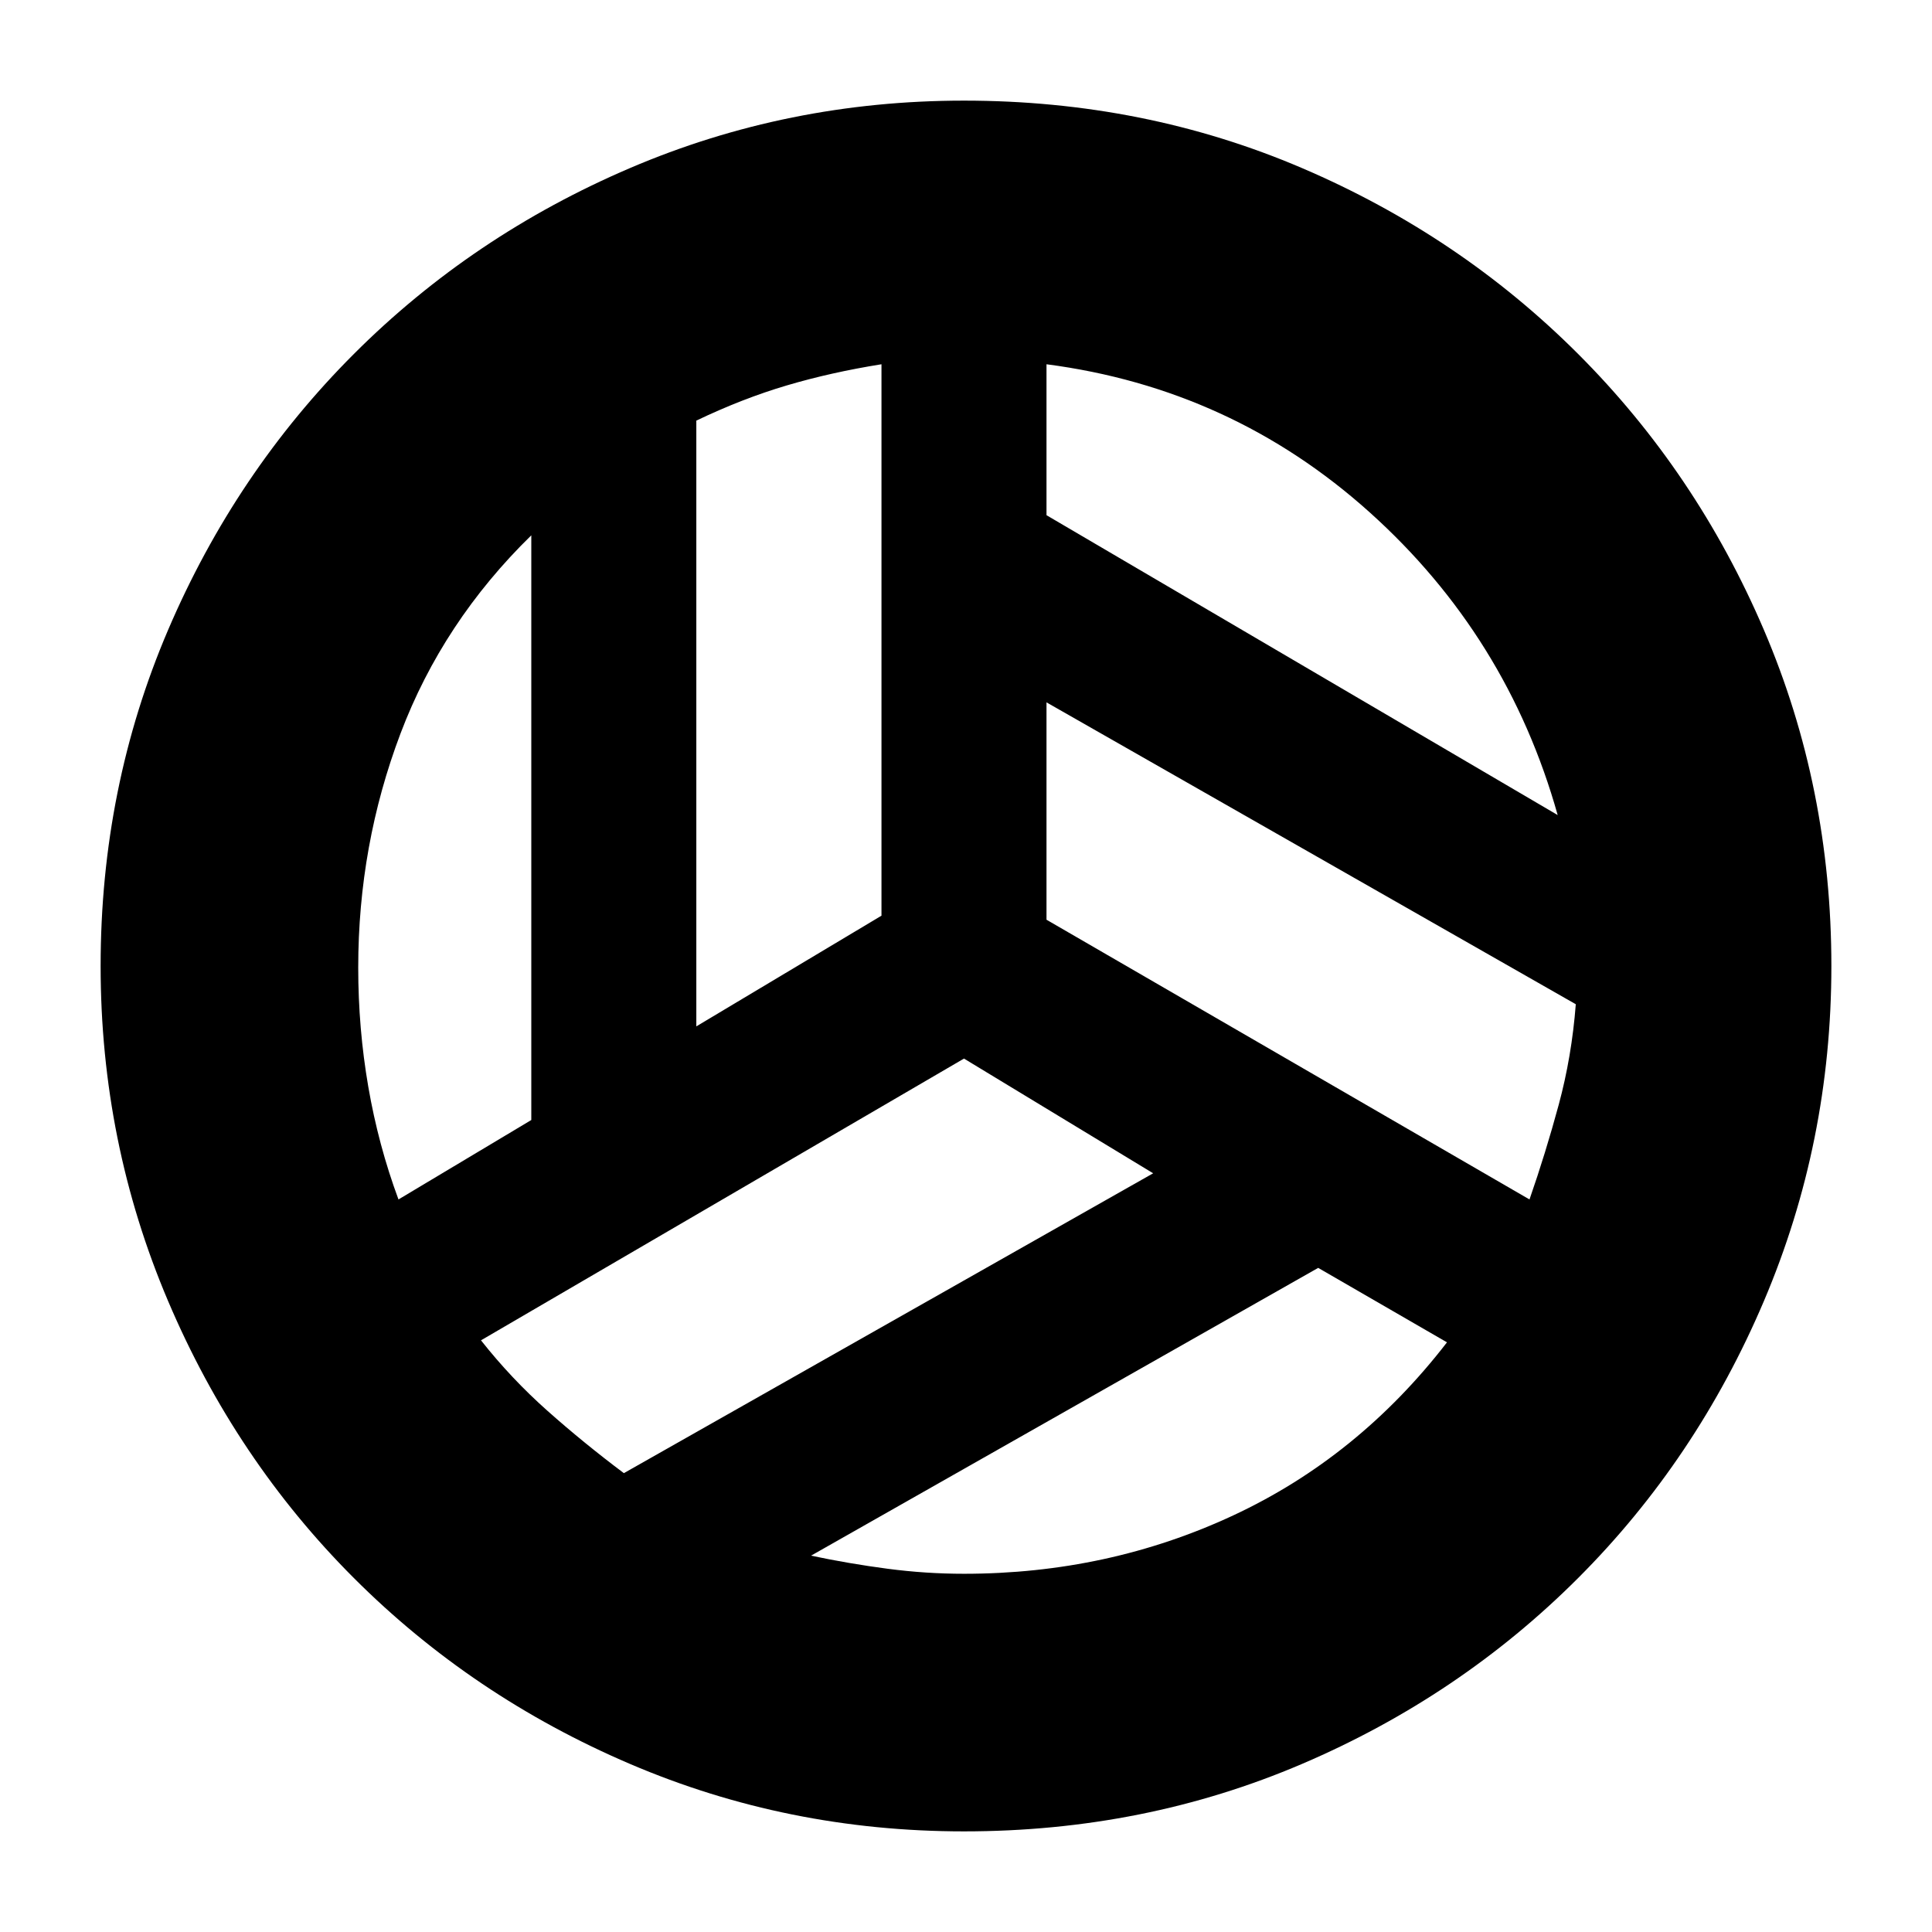 <svg xmlns="http://www.w3.org/2000/svg" height="20" viewBox="0 -960 960 960" width="20"><path d="M774-555q-25-89-93.5-150.5T520-779v75l254 149ZM346-450l92-55v-274q-25 4-47 10.5T346-751v301Zm-148 86 66-39.47V-694q-44 43-65 98.5t-21 116.28q0 30.22 5 59.22t15 56Zm112 136 263-149-94-57-240 140q15 19 33 35t38 31Zm169 50q71.56 0 133.78-29T719-293l-64-37-252 143q19 4 38 6.5t38 2.5Zm281-186q8-23 14.5-47t8.5-50L520-611v108l240 139ZM480-480Zm-1 430q-87.64 0-165.98-33.52-78.34-33.52-137.16-92.34-58.82-58.82-92.34-137.66T50-480q0-88.64 33.52-166.98 33.52-78.34 92.34-137.16 58.82-58.82 137.16-92.34T479-910q89.64 0 167.98 33.52 78.34 33.52 137.16 92.34 58.82 58.82 92.34 137.16T910-480q0 87.64-33.52 166.48-33.52 78.84-92.34 137.66-58.82 58.82-137.16 92.34T479-50Z"/></svg>
